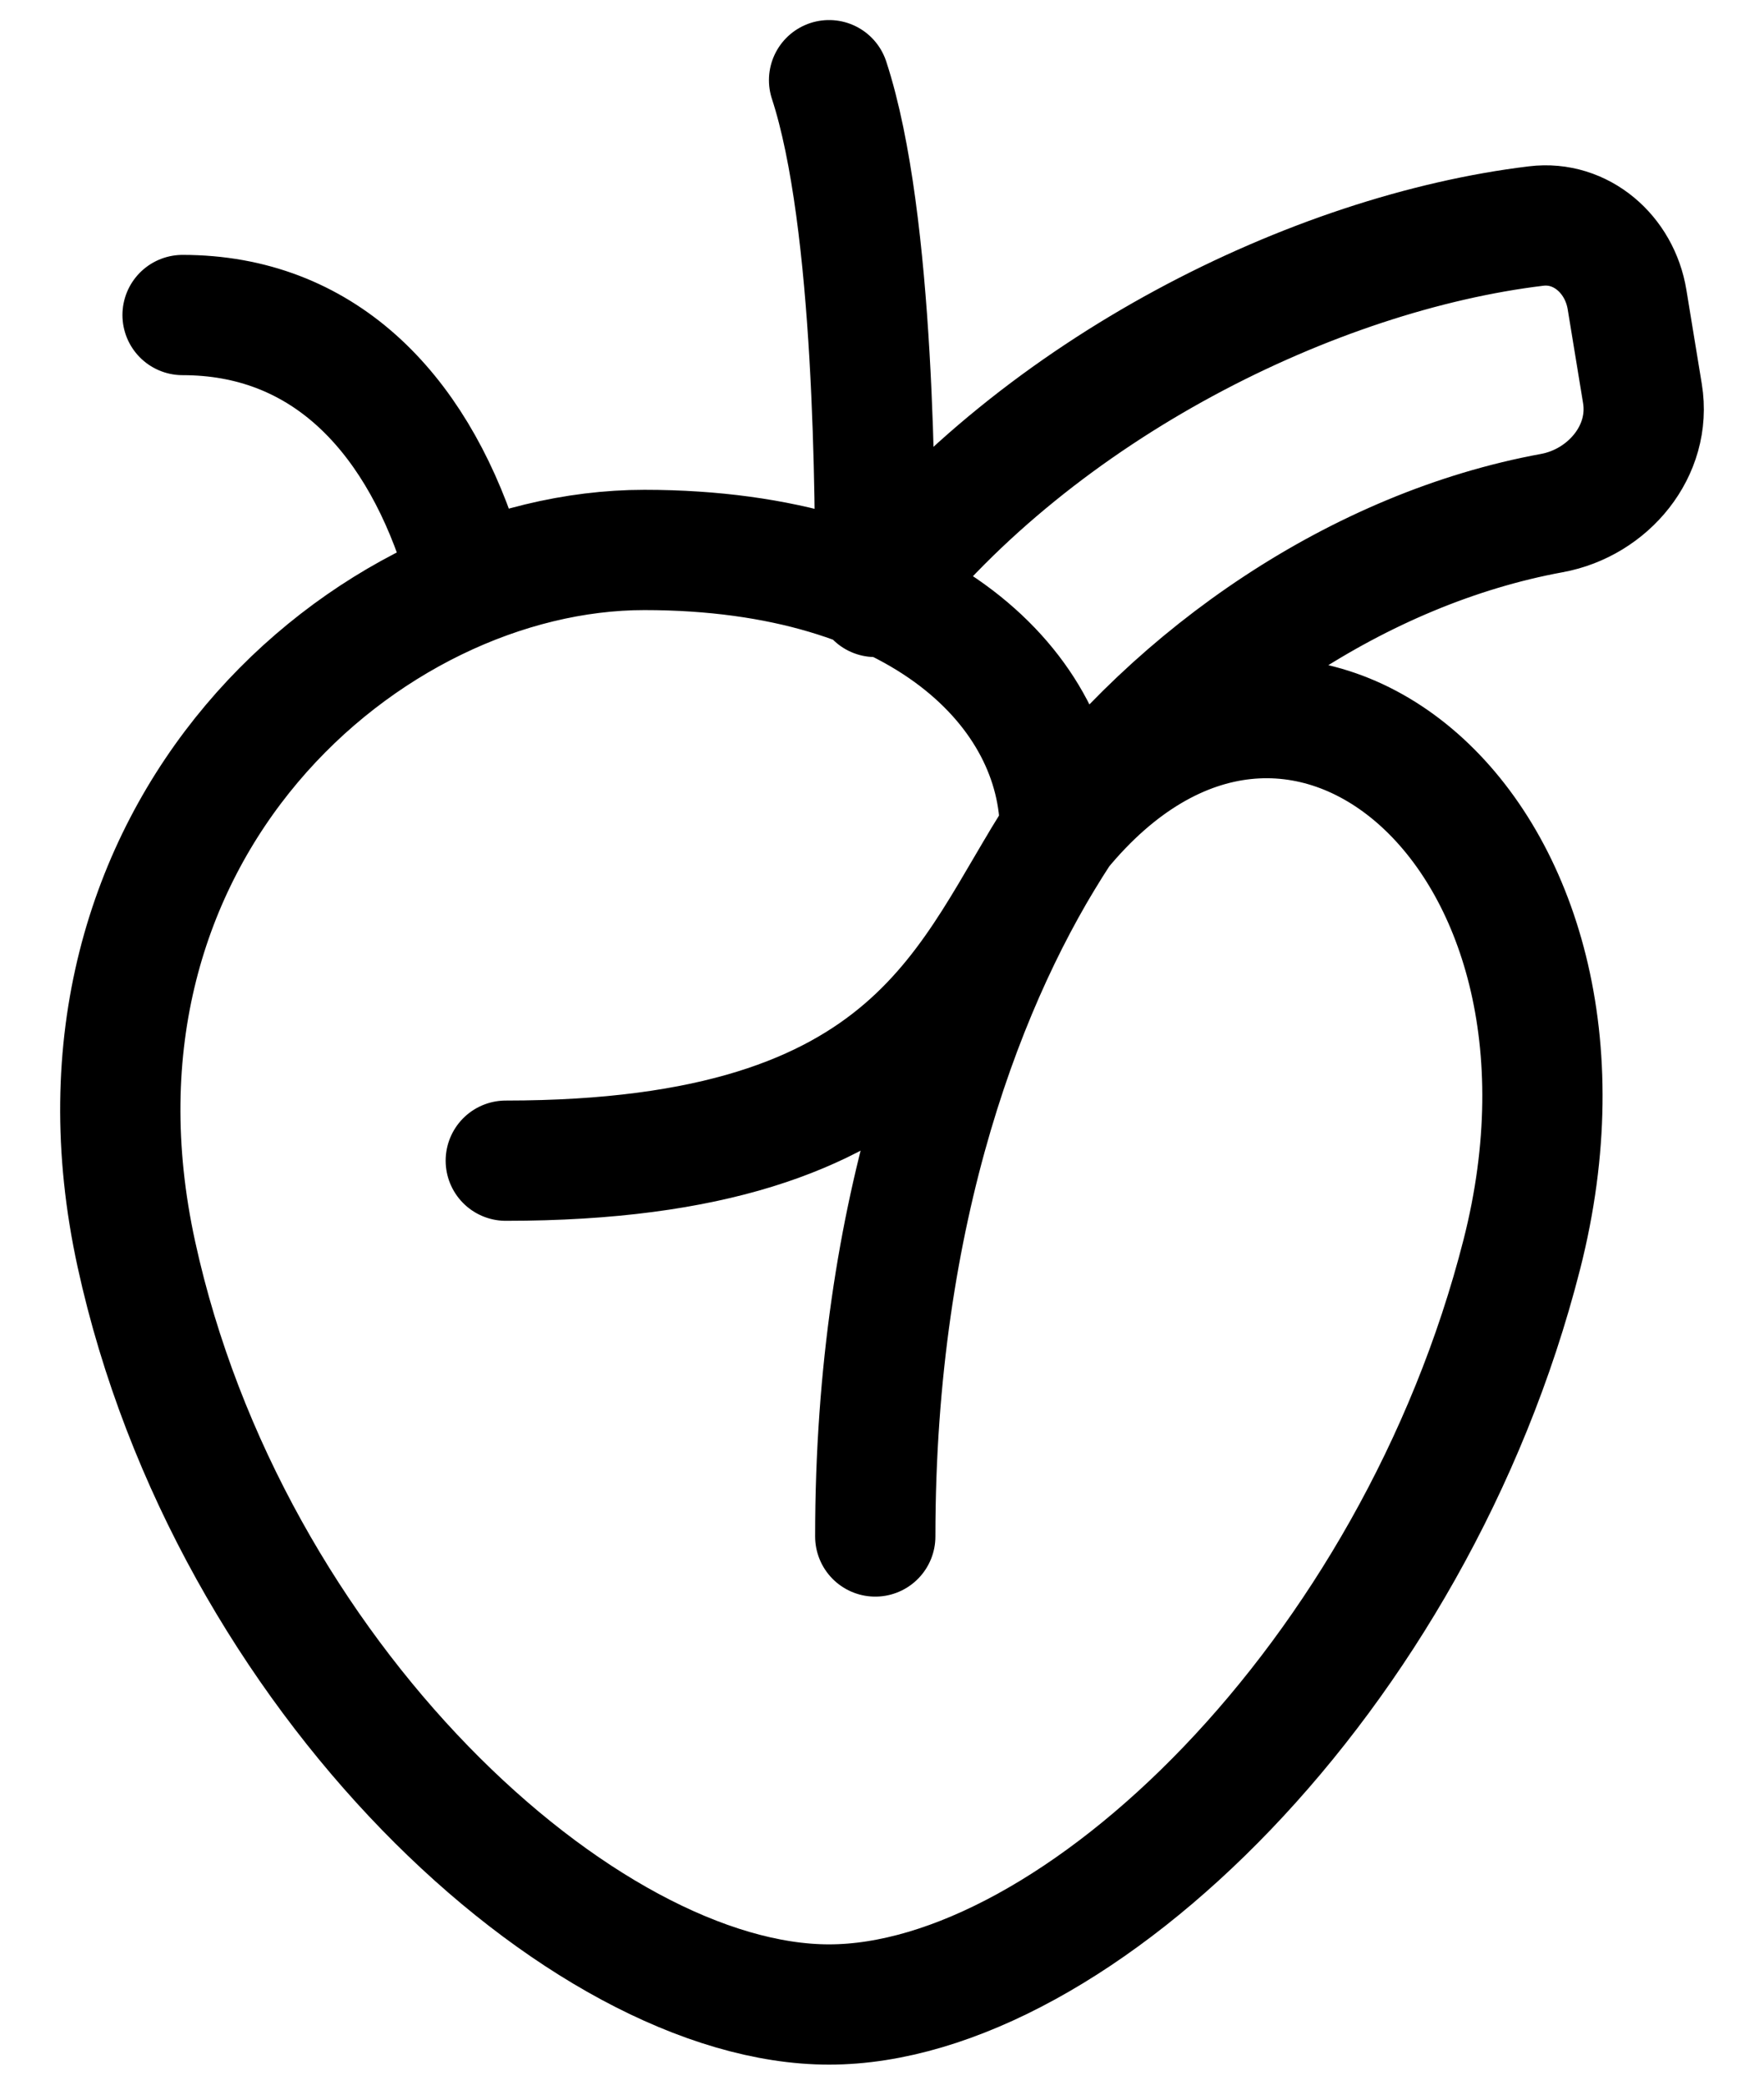 <svg width="22" height="26" viewBox="0 0 22 26" fill="none" xmlns="http://www.w3.org/2000/svg">
<path d="M13.22 10.374C12.068 12.132 10.916 15.062 10.916 19.163M13.22 10.374C12.068 12.132 11.492 14.476 6.308 14.476M13.22 10.374C14.677 8.399 16.952 6.84 19.355 6.399C20.056 6.27 20.601 5.623 20.484 4.909L20.292 3.737C20.2 3.172 19.718 2.751 19.159 2.819C16.399 3.152 12.97 4.833 10.916 7.445C10.916 6.273 10.916 2.758 10.34 1M5.732 6.859C5.156 5.101 4.005 3.929 2.277 3.929M1.701 15.644C2.853 20.917 7.269 25 10.34 25C13.411 25 17.637 20.918 18.98 15.644C20.323 10.371 16.1 6.856 13.22 10.371C13.22 8.617 11.492 6.859 8.036 6.859C4.581 6.859 0.549 10.371 1.701 15.644Z" stroke="black" stroke-width="1.5" stroke-linecap="round" stroke-linejoin="round"/>
</svg>
